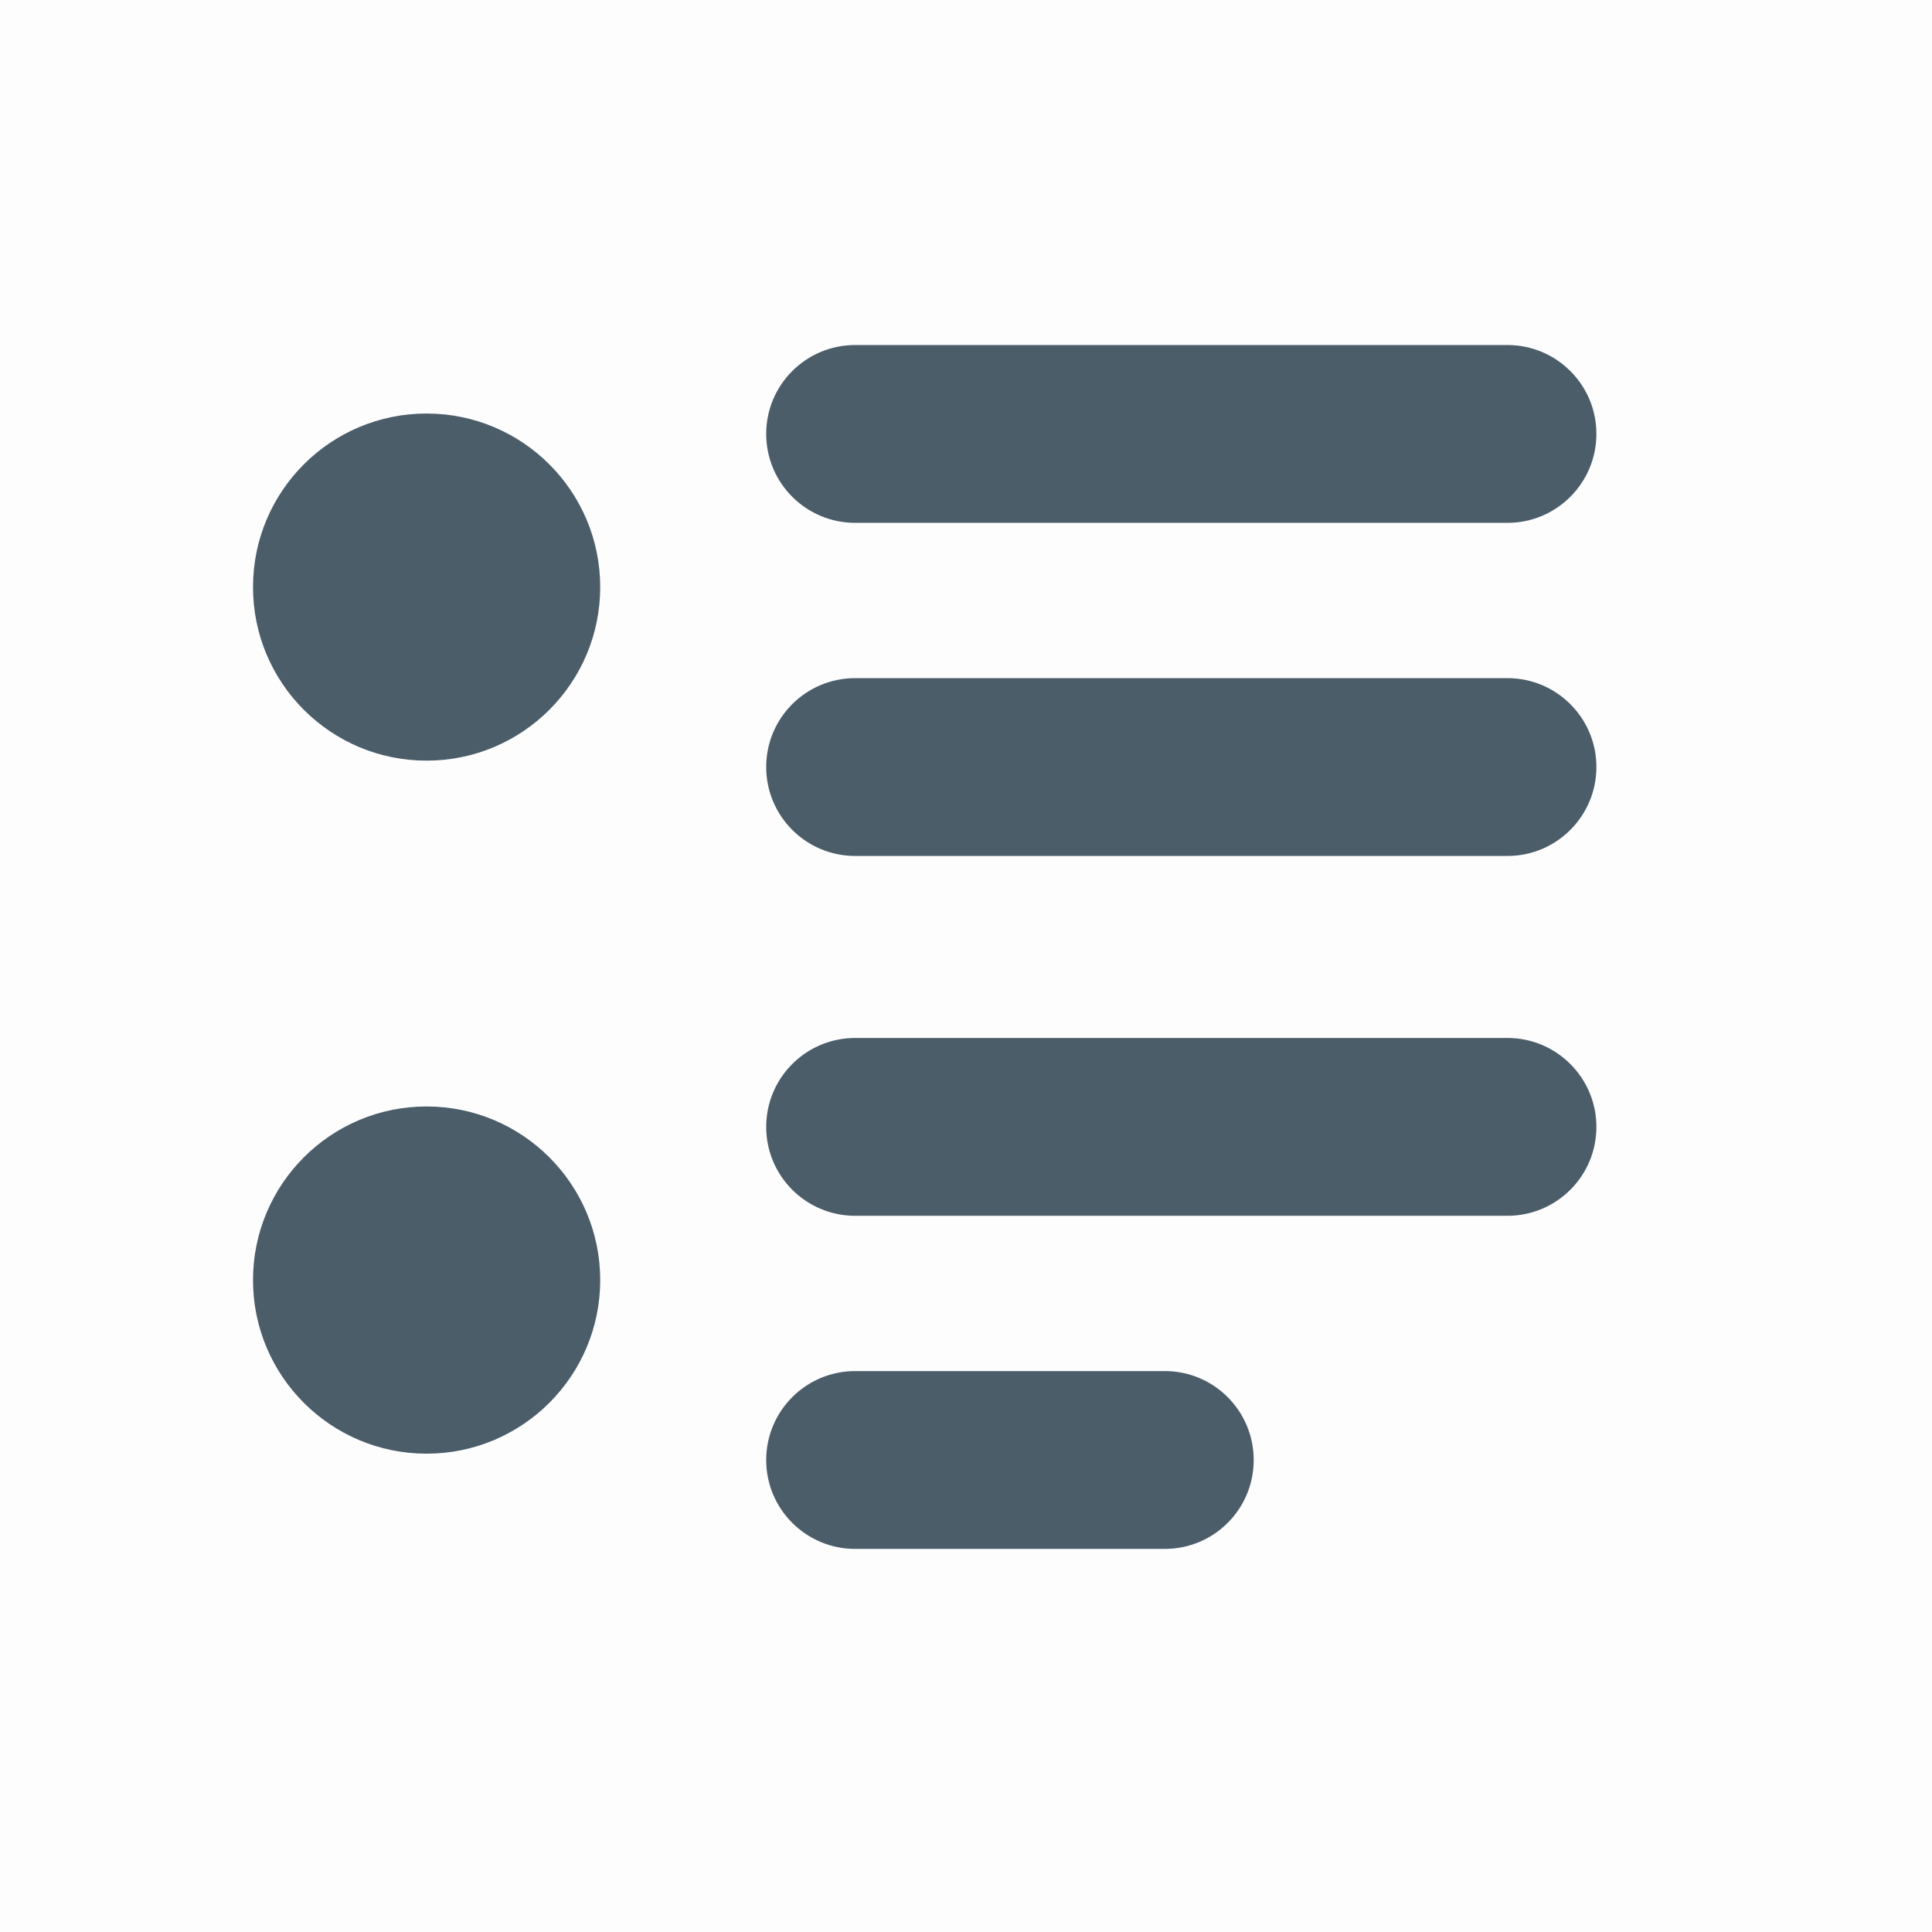 <svg width="24" height="24" viewBox="0 0 24 24" fill="none" xmlns="http://www.w3.org/2000/svg">
<rect opacity="0.01" width="24" height="24" fill="#4B5D69"/>
<path fill-rule="evenodd" clip-rule="evenodd" d="M10.623 4.286C10.013 4.286 9.518 4.78 9.518 5.39C9.518 6 10.013 6.495 10.623 6.495H18.726C19.336 6.495 19.831 6 19.831 5.39C19.831 4.78 19.336 4.286 18.726 4.286H10.623ZM10.623 12.894C10.013 12.894 9.518 13.389 9.518 13.999C9.518 14.609 10.013 15.103 10.623 15.103H18.726C19.336 15.103 19.831 14.609 19.831 13.999C19.831 13.389 19.336 12.894 18.726 12.894H10.623ZM7.456 7.293C7.456 8.484 6.49 9.449 5.299 9.449C4.108 9.449 3.143 8.484 3.143 7.293C3.143 6.102 4.108 5.137 5.299 5.137C6.49 5.137 7.456 6.102 7.456 7.293ZM5.299 18.058C6.49 18.058 7.456 17.092 7.456 15.902C7.456 14.711 6.49 13.745 5.299 13.745C4.108 13.745 3.143 14.711 3.143 15.902C3.143 17.092 4.108 18.058 5.299 18.058ZM9.518 9.528C9.518 8.918 10.013 8.424 10.623 8.424H18.726C19.336 8.424 19.831 8.918 19.831 9.528C19.831 10.138 19.336 10.633 18.726 10.633H10.623C10.013 10.633 9.518 10.138 9.518 9.528ZM10.623 17.032C10.013 17.032 9.518 17.527 9.518 18.137C9.518 18.747 10.013 19.241 10.623 19.241H14.47C15.08 19.241 15.574 18.747 15.574 18.137C15.574 17.527 15.08 17.032 14.47 17.032H10.623Z" fill="#4B5D69"/>
</svg>
